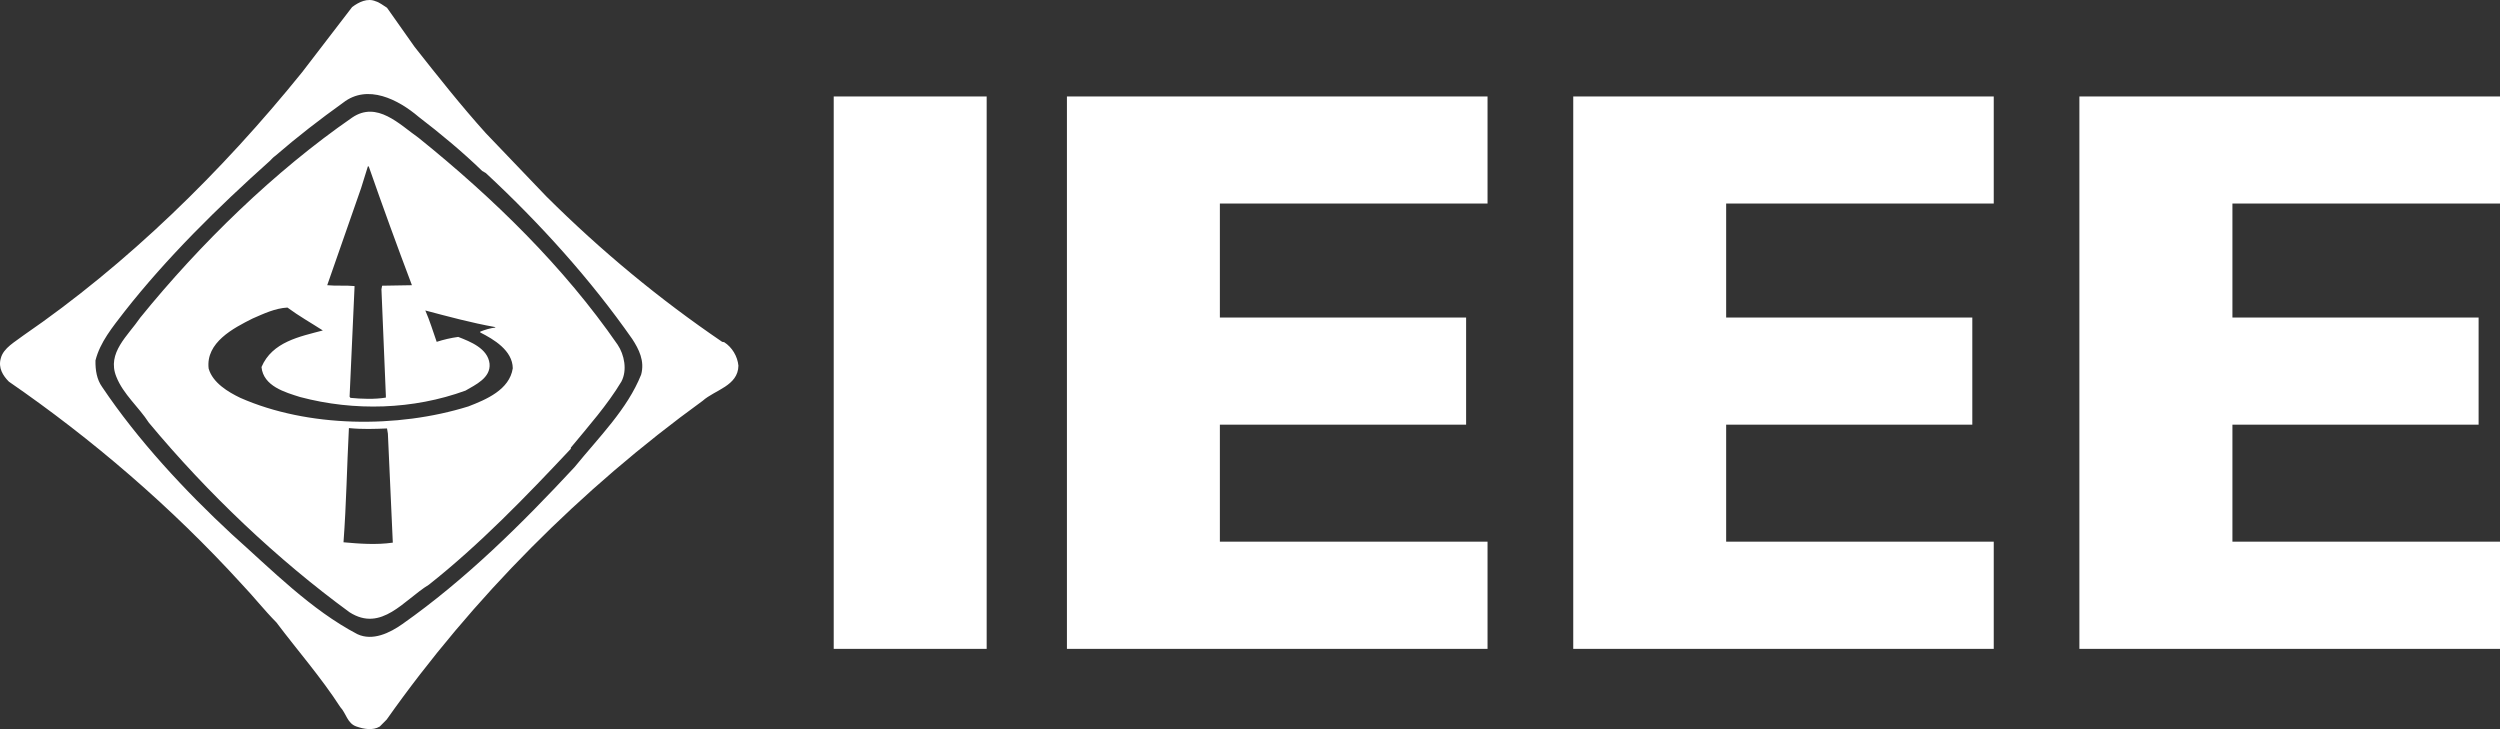 <svg width="1663" height="485" viewBox="0 0 1663 485" fill="none" xmlns="http://www.w3.org/2000/svg">
<rect x="0" y="0" width="1663" height="485" fill="#333333" stroke="none"/>
<path d="M554.587 64.168H656.332V431.613H554.587V64.168ZM709.72 431.613V64.168H989.514V135.409H811.462V211.229H975.258V282.483H811.462V360.339H989.514V431.613H709.72V431.613ZM1046.52 431.613V64.168H1326.24V135.409H1148.24V211.229H1311.98V282.483H1148.24V360.339H1326.24V431.613H1046.52ZM1383.21 431.613V64.168H1663V135.409H1485.01V211.229H1648.77V282.483H1485.01V360.339H1663V431.613H1383.21ZM232.095 284.76C230.75 310.706 230.419 334.719 228.499 360.729C238.763 361.662 250.349 362.559 261.295 360.963L258.021 288.455L257.446 285.004C249.111 285.329 241.222 285.664 232.092 284.76H232.095ZM167.985 211.901C155.34 218.241 136.739 227.823 138.791 245.171C141.5 254.643 151.751 260.764 159.865 264.657C204.704 284.422 264.231 285.095 311.571 270.343C323.258 265.836 338.949 259.302 341.096 244.976C340.969 233.142 328.445 225.691 319.448 221.158V220.596C322.585 219.358 326.194 218.241 329.442 217.899V217.584C313.588 214.741 298.277 210.592 282.92 206.53C285.876 213.272 288.013 220.382 290.479 227.391C295.091 225.912 299.823 224.791 304.802 224.109C312.9 227.264 324.499 231.777 325.648 241.905C326.548 251.38 316.184 255.994 309.639 259.842C274.914 272.481 235.843 273.716 199.627 264.105C189.623 260.953 175.189 256.904 173.948 244.16C181.048 227.387 199.413 223.894 214.75 219.823C206.867 214.741 198.851 210.244 191.212 204.59C182.962 205.045 175.426 208.658 167.985 211.901ZM244.704 110.689L240.208 125.125L217.667 189.718C223.312 190.293 230.302 189.718 235.843 190.293V190.826L232.546 263.89L233.115 264.657C240.325 265.365 249.329 265.726 256.679 264.472V263.322L253.737 192.454L254.178 190.056L274.011 189.718C264.121 163.571 254.523 137.161 245.285 110.689H244.7H244.704ZM234.229 78.234C250.813 66.933 265.693 82.735 278.542 91.765C328.224 131.77 375.106 177.563 410.835 229.275C415.334 235.946 417.37 246.308 413.333 253.86C404.073 269.313 391.574 283.418 379.728 297.741V298.525C350.191 329.978 318.996 362.315 285.288 388.953C268.837 398.967 253.737 420.838 232.546 407.289C184.297 372.017 138.126 328.165 98.987 281.131C92.351 270.792 81.99 262.317 77.374 250.587C70.933 234.708 85.134 223.313 93.257 211.352C133.166 162.115 182.731 113.834 234.232 78.234H234.229ZM275.814 31.21L257.449 5.174C255.195 3.803 252.392 1.528 249.901 0.862C244.486 -1.487 238.646 1.356 234.226 4.709L200.998 48.006C147.685 114.058 84.575 175.733 15.726 223.011C10.286 227.264 2.195 231.417 0.509 238.429C-1.297 244.732 1.987 249.938 5.901 253.863C61.033 291.85 113.742 336.951 160.66 388.384C168.988 397.138 175.741 405.843 183.887 414.06C197.61 432.328 213.73 450.742 226.346 470.338C230.302 474.475 230.981 481.275 237.165 483.29C242.008 484.967 247.988 486.104 252.606 483.29L257.199 478.676C314.244 397.833 386.595 325.224 467.429 266.607C475.517 259.377 490.974 256.69 491.195 243.273C490.62 237.083 487.018 230.984 481.704 227.605L480.382 227.387C438.784 199.079 400.025 167.064 363.511 130.743L323.16 88.577C306.813 70.446 290.927 50.365 275.814 31.21ZM228.269 68.298C244.486 55.671 264.894 66.157 278.539 77.773C292.83 88.701 307.716 101.084 320.783 113.736L323.157 115.101C359.34 148.686 392.941 186.011 420.547 225.47C425.022 232.336 428.979 240.118 426.478 249.233C417.273 272.254 398.567 290.603 382.213 310.709C346.829 348.808 309.502 385.674 267.719 415.087C259.268 421.066 247.864 426.589 237.74 421.845C206.981 405.739 181.045 379.354 154.125 355.316C122.905 326.355 91.571 292.637 67.909 257.362C64.392 252.414 63.401 246.308 63.505 239.78C66.545 227.605 74.886 217.584 82.775 207.32C110.735 171.675 144.982 137.862 179.567 106.975C180.366 106.185 181.841 104.499 183.095 103.696C197.948 90.848 212.704 79.476 228.269 68.298V68.298Z" fill="white"/>
</svg>
